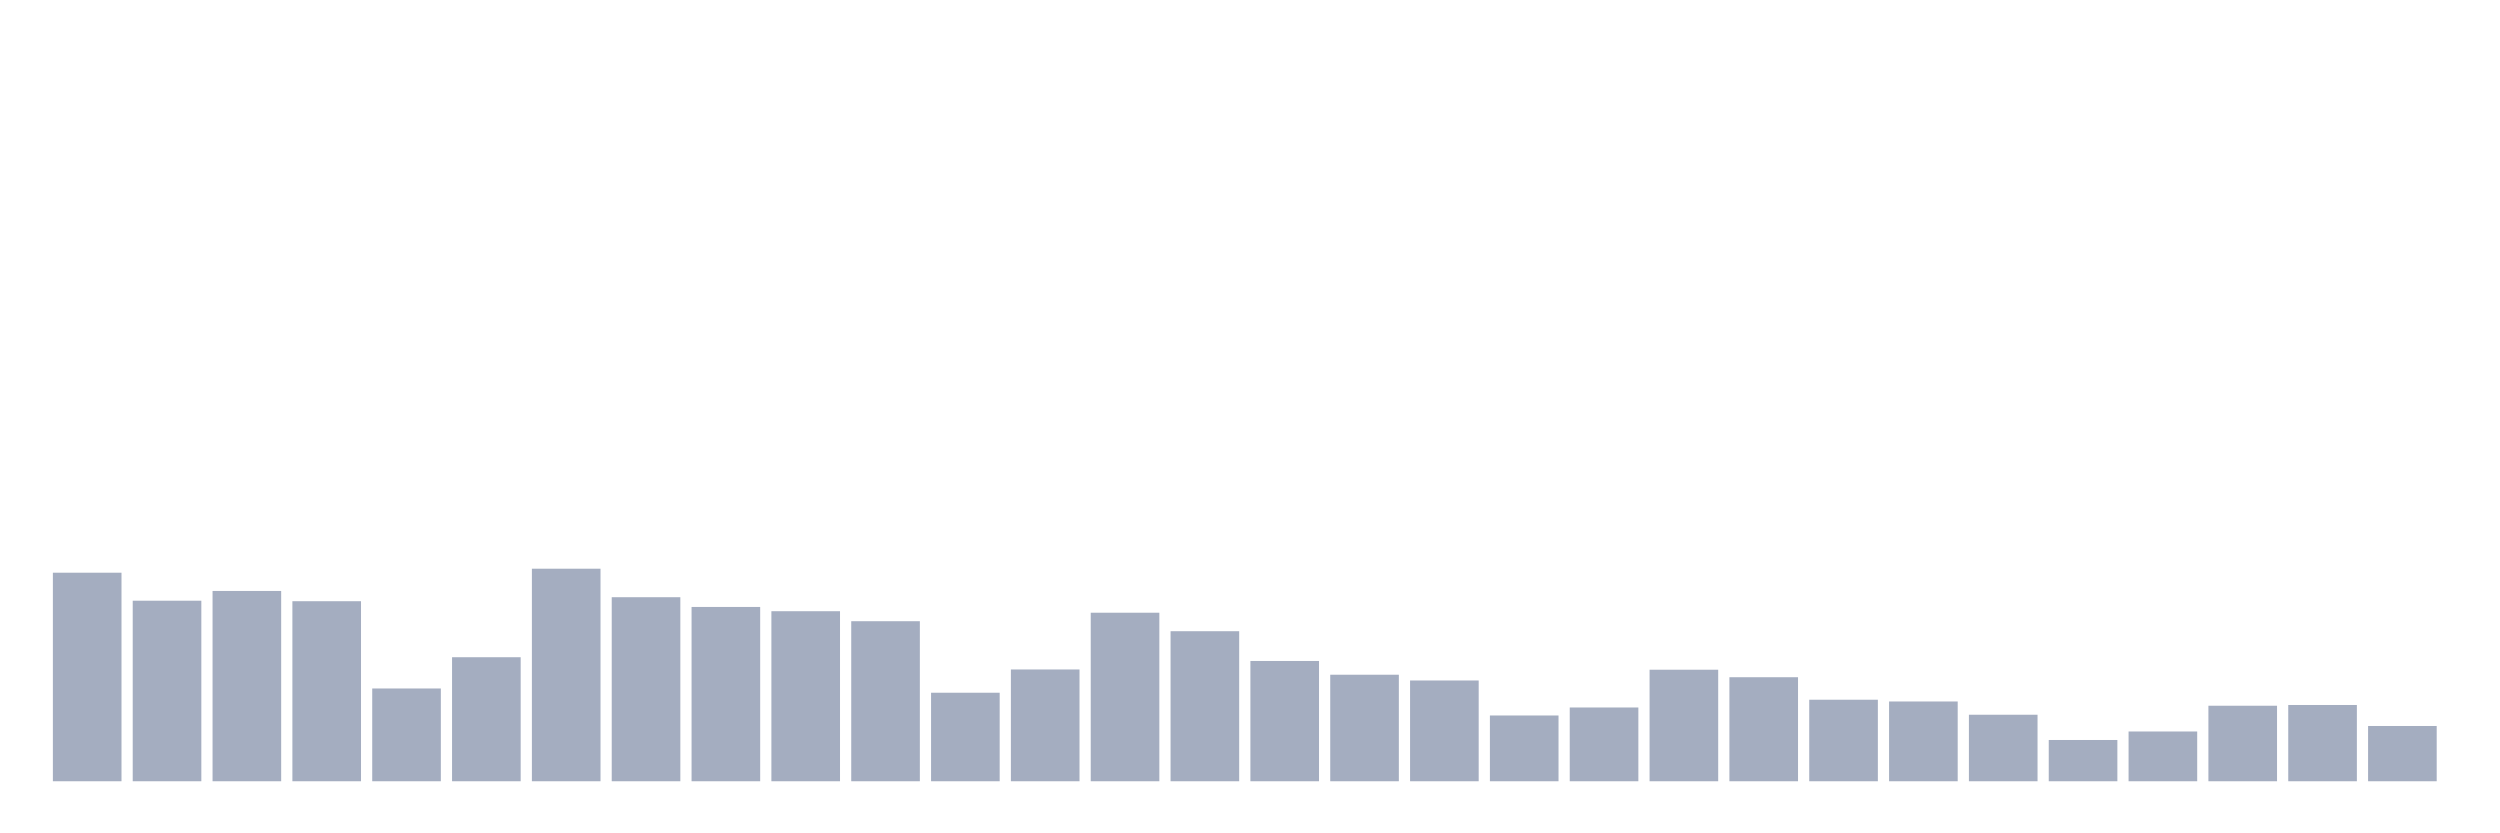<svg xmlns="http://www.w3.org/2000/svg" viewBox="0 0 480 160"><g transform="translate(10,10)"><rect class="bar" x="0.153" width="13.175" y="99.959" height="40.041" fill="rgb(164,173,192)"></rect><rect class="bar" x="15.482" width="13.175" y="105.336" height="34.664" fill="rgb(164,173,192)"></rect><rect class="bar" x="30.81" width="13.175" y="103.464" height="36.536" fill="rgb(164,173,192)"></rect><rect class="bar" x="46.138" width="13.175" y="105.432" height="34.568" fill="rgb(164,173,192)"></rect><rect class="bar" x="61.466" width="13.175" y="122.188" height="17.812" fill="rgb(164,173,192)"></rect><rect class="bar" x="76.794" width="13.175" y="116.187" height="23.813" fill="rgb(164,173,192)"></rect><rect class="bar" x="92.123" width="13.175" y="99.191" height="40.809" fill="rgb(164,173,192)"></rect><rect class="bar" x="107.451" width="13.175" y="104.664" height="35.336" fill="rgb(164,173,192)"></rect><rect class="bar" x="122.779" width="13.175" y="106.536" height="33.464" fill="rgb(164,173,192)"></rect><rect class="bar" x="138.107" width="13.175" y="107.353" height="32.647" fill="rgb(164,173,192)"></rect><rect class="bar" x="153.436" width="13.175" y="109.273" height="30.727" fill="rgb(164,173,192)"></rect><rect class="bar" x="168.764" width="13.175" y="123.004" height="16.996" fill="rgb(164,173,192)"></rect><rect class="bar" x="184.092" width="13.175" y="118.539" height="21.461" fill="rgb(164,173,192)"></rect><rect class="bar" x="199.42" width="13.175" y="107.641" height="32.359" fill="rgb(164,173,192)"></rect><rect class="bar" x="214.748" width="13.175" y="111.193" height="28.807" fill="rgb(164,173,192)"></rect><rect class="bar" x="230.077" width="13.175" y="116.907" height="23.093" fill="rgb(164,173,192)"></rect><rect class="bar" x="245.405" width="13.175" y="119.547" height="20.453" fill="rgb(164,173,192)"></rect><rect class="bar" x="260.733" width="13.175" y="120.652" height="19.348" fill="rgb(164,173,192)"></rect><rect class="bar" x="276.061" width="13.175" y="127.373" height="12.627" fill="rgb(164,173,192)"></rect><rect class="bar" x="291.39" width="13.175" y="125.837" height="14.163" fill="rgb(164,173,192)"></rect><rect class="bar" x="306.718" width="13.175" y="118.587" height="21.413" fill="rgb(164,173,192)"></rect><rect class="bar" x="322.046" width="13.175" y="120.027" height="19.973" fill="rgb(164,173,192)"></rect><rect class="bar" x="337.374" width="13.175" y="124.348" height="15.652" fill="rgb(164,173,192)"></rect><rect class="bar" x="352.702" width="13.175" y="124.684" height="15.316" fill="rgb(164,173,192)"></rect><rect class="bar" x="368.031" width="13.175" y="127.229" height="12.771" fill="rgb(164,173,192)"></rect><rect class="bar" x="383.359" width="13.175" y="132.078" height="7.922" fill="rgb(164,173,192)"></rect><rect class="bar" x="398.687" width="13.175" y="130.446" height="9.554" fill="rgb(164,173,192)"></rect><rect class="bar" x="414.015" width="13.175" y="125.501" height="14.499" fill="rgb(164,173,192)"></rect><rect class="bar" x="429.344" width="13.175" y="125.357" height="14.643" fill="rgb(164,173,192)"></rect><rect class="bar" x="444.672" width="13.175" y="129.39" height="10.61" fill="rgb(164,173,192)"></rect></g></svg>